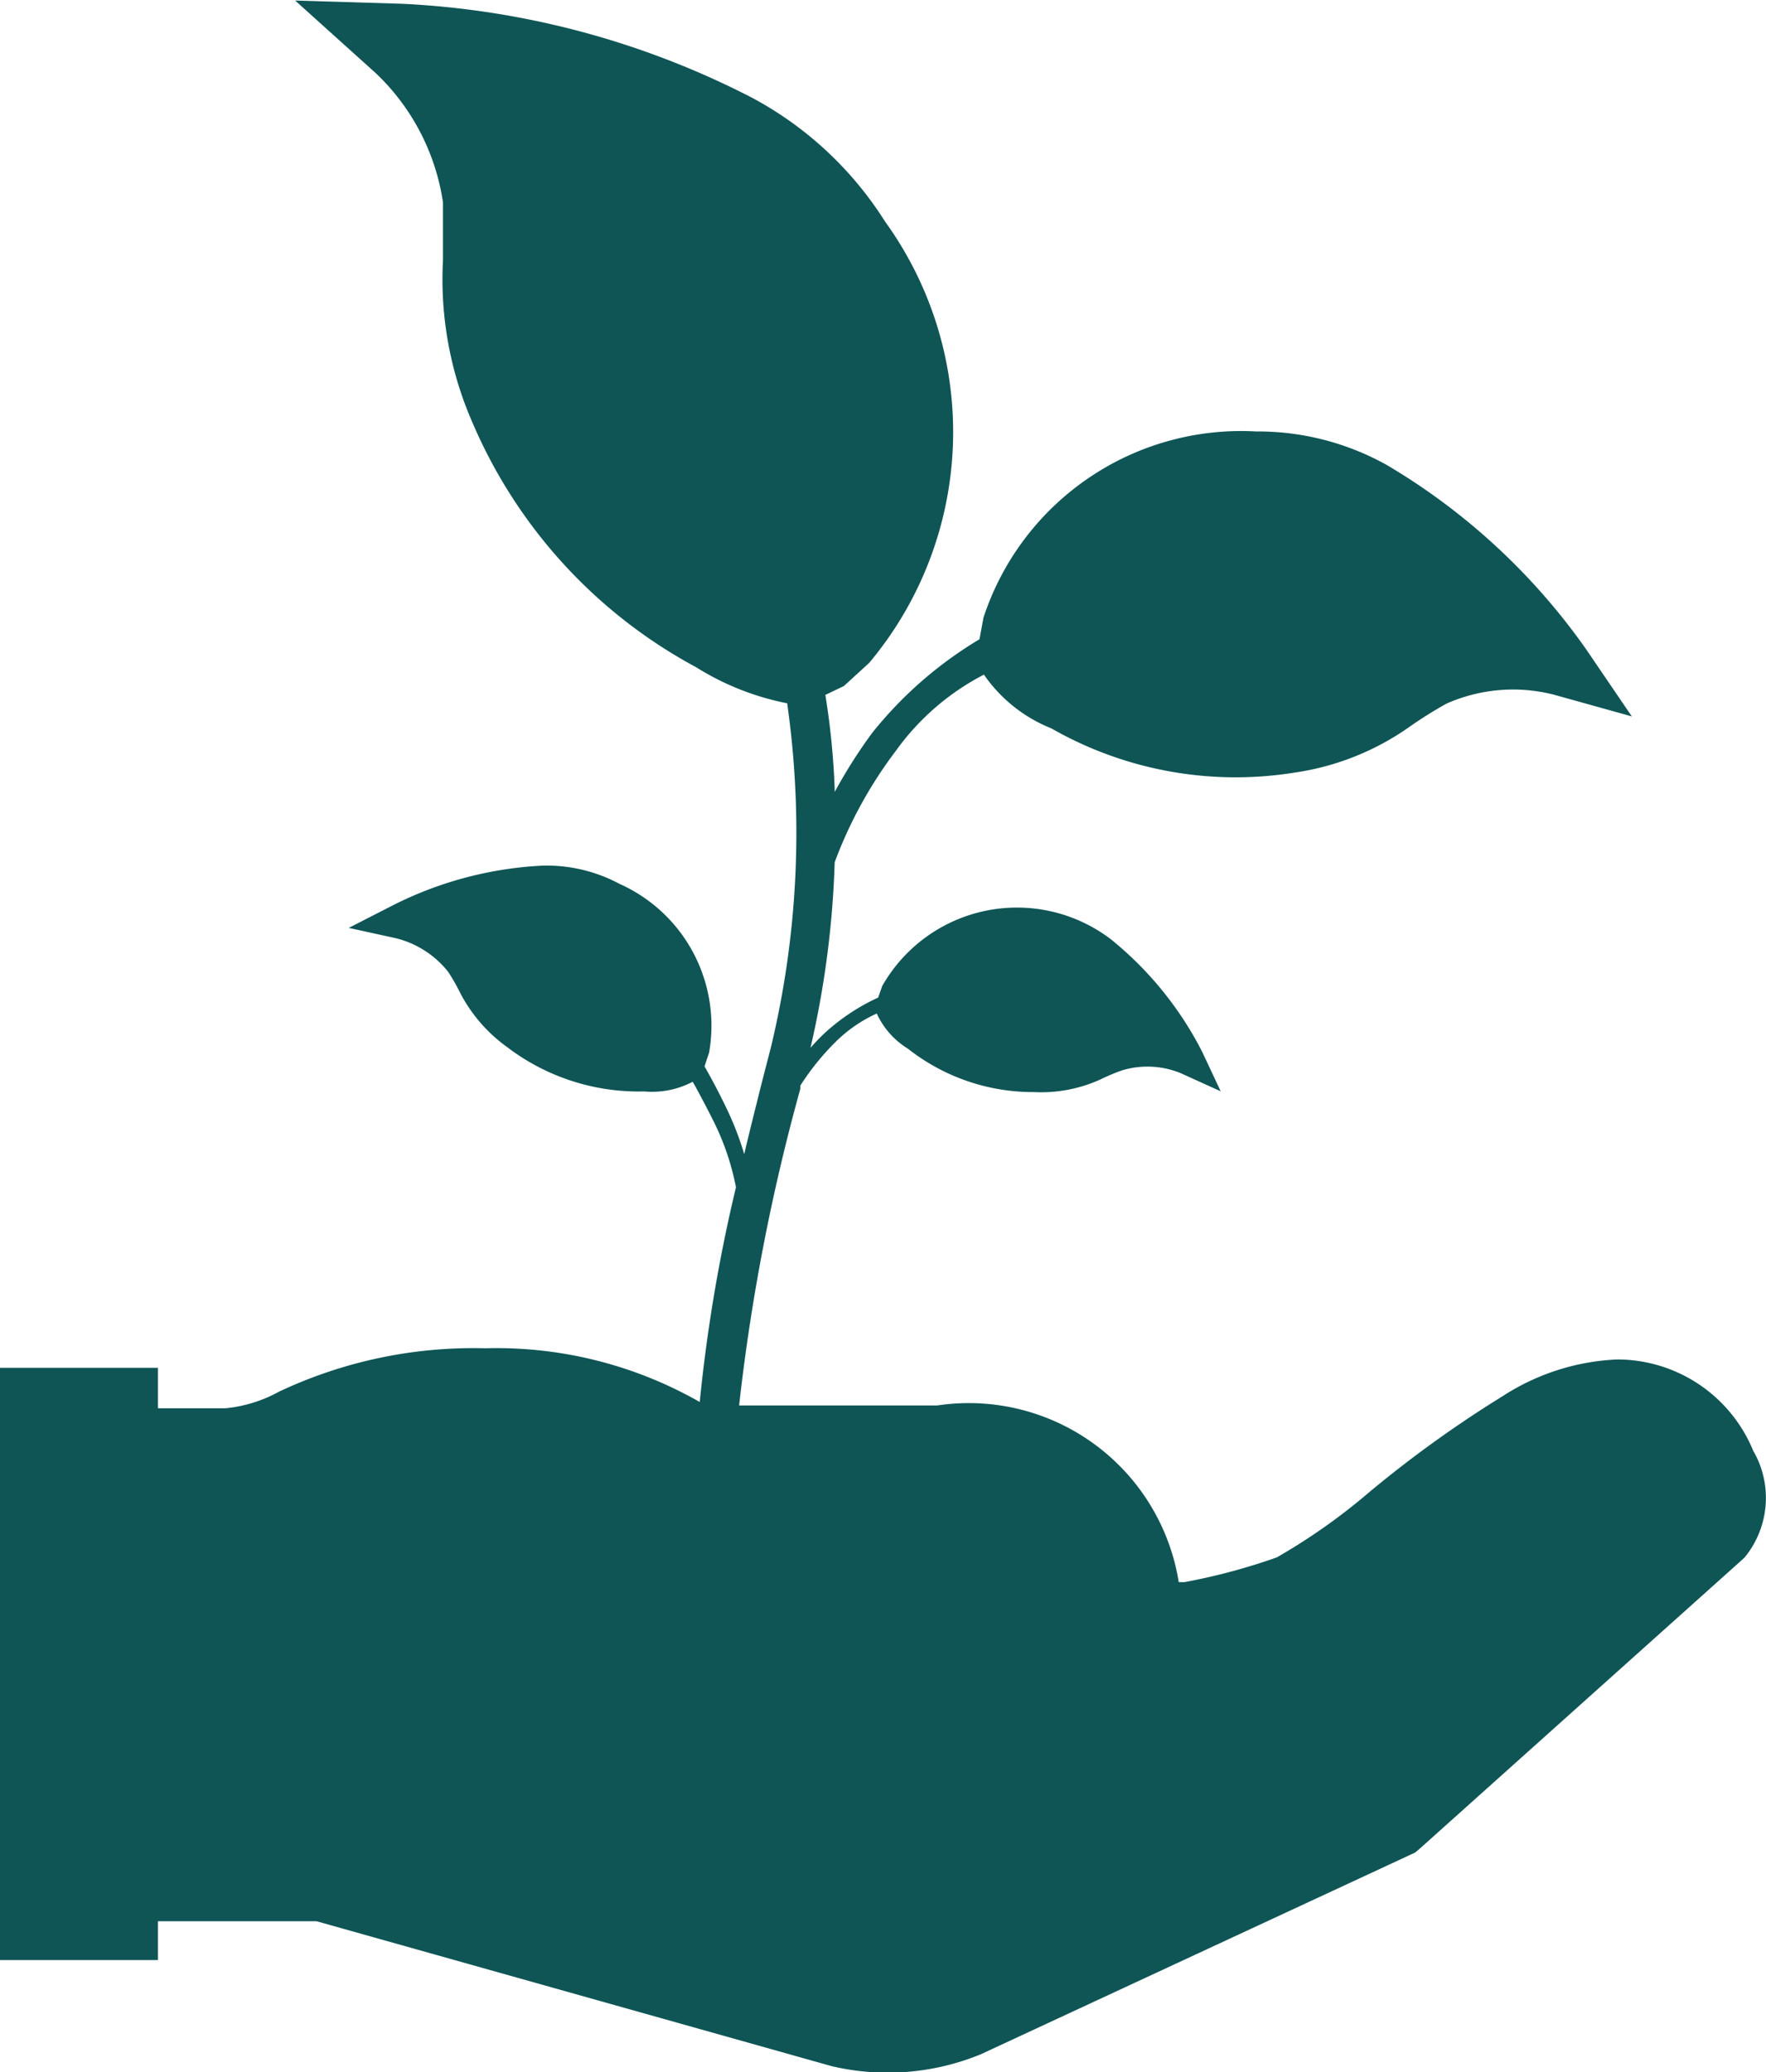 <?xml version="1.0"?>
<svg xmlns="http://www.w3.org/2000/svg" width="16.281" height="19.097" viewBox="0 0 16.281 19.097">
  <path id="Path_11839" data-name="Path 11839" d="M127.6,13.374a1.356,1.356,0,0,0-1.259-.851,2.107,2.107,0,0,0-1.056.339,10.75,10.75,0,0,0-1.237.891,5.545,5.545,0,0,1-.844.594,5.623,5.623,0,0,1-.851.228H122.3a1.96,1.96,0,0,0-2.227-1.628h-1.826a18.613,18.613,0,0,1,.564-2.917V10a2.33,2.33,0,0,1,.322-.4,1.307,1.307,0,0,1,.383-.265.742.742,0,0,0,.287.324,1.865,1.865,0,0,0,1.163.4,1.318,1.318,0,0,0,.611-.116,1.823,1.823,0,0,1,.2-.084.807.807,0,0,1,.544.027l.366.166-.171-.364h0a3.2,3.2,0,0,0-.844-1.039,1.429,1.429,0,0,0-2.106.433l-.037.106h0a1.9,1.9,0,0,0-.495.329c-.047.044-.089.089-.129.134a8.719,8.719,0,0,0,.223-1.71,4.014,4.014,0,0,1,.562-1.024,2.3,2.3,0,0,1,.814-.705,1.371,1.371,0,0,0,.621.495,3.426,3.426,0,0,0,2.242.408,2.443,2.443,0,0,0,1.066-.426,3.829,3.829,0,0,1,.336-.21,1.515,1.515,0,0,1,.99-.082l.718.2-.418-.614a5.939,5.939,0,0,0-1.836-1.7,2.439,2.439,0,0,0-1.212-.312A2.5,2.5,0,0,0,120.5,5.686l-.037.2h0a3.682,3.682,0,0,0-.99.864,4.666,4.666,0,0,0-.344.542,7,7,0,0,0-.087-.893l.171-.082.233-.213a3.311,3.311,0,0,0,.146-4.068h0A3.275,3.275,0,0,0,118.361.893,7.851,7.851,0,0,0,115.144.03L114.154,0l.742.668a2.056,2.056,0,0,1,.621,1.193v.529h0a3.288,3.288,0,0,0,.275,1.507,4.621,4.621,0,0,0,2.059,2.247,2.473,2.473,0,0,0,.839.332,8.449,8.449,0,0,1-.151,3.175l-.082.317c-.052.21-.109.433-.163.663h0a2.767,2.767,0,0,0-.146-.386c-.067-.143-.141-.285-.22-.423l.042-.126a1.431,1.431,0,0,0-.826-1.556h0a1.423,1.423,0,0,0-.705-.168,3.425,3.425,0,0,0-1.4.374l-.391.2.421.092a.886.886,0,0,1,.495.312,1.833,1.833,0,0,1,.114.2,1.426,1.426,0,0,0,.431.495,2,2,0,0,0,1.262.408.805.805,0,0,0,.448-.089c.054.094.134.247.186.351a2.371,2.371,0,0,1,.213.621,14.744,14.744,0,0,0-.334,1.979,3.781,3.781,0,0,0-1.979-.495,4.2,4.2,0,0,0-1.9.4,1.281,1.281,0,0,1-.495.153h-.621V12.6h-1.457v5.458h1.457V17.7h1.462l4.751,1.336a2.261,2.261,0,0,0,1.371-.109l3.959-1.838.047-.022.042-.035,2.994-2.682a.866.866,0,0,0,.089-.972Z" transform="translate(-111.433 0.005)" fill="#0f5556"/>
</svg>
